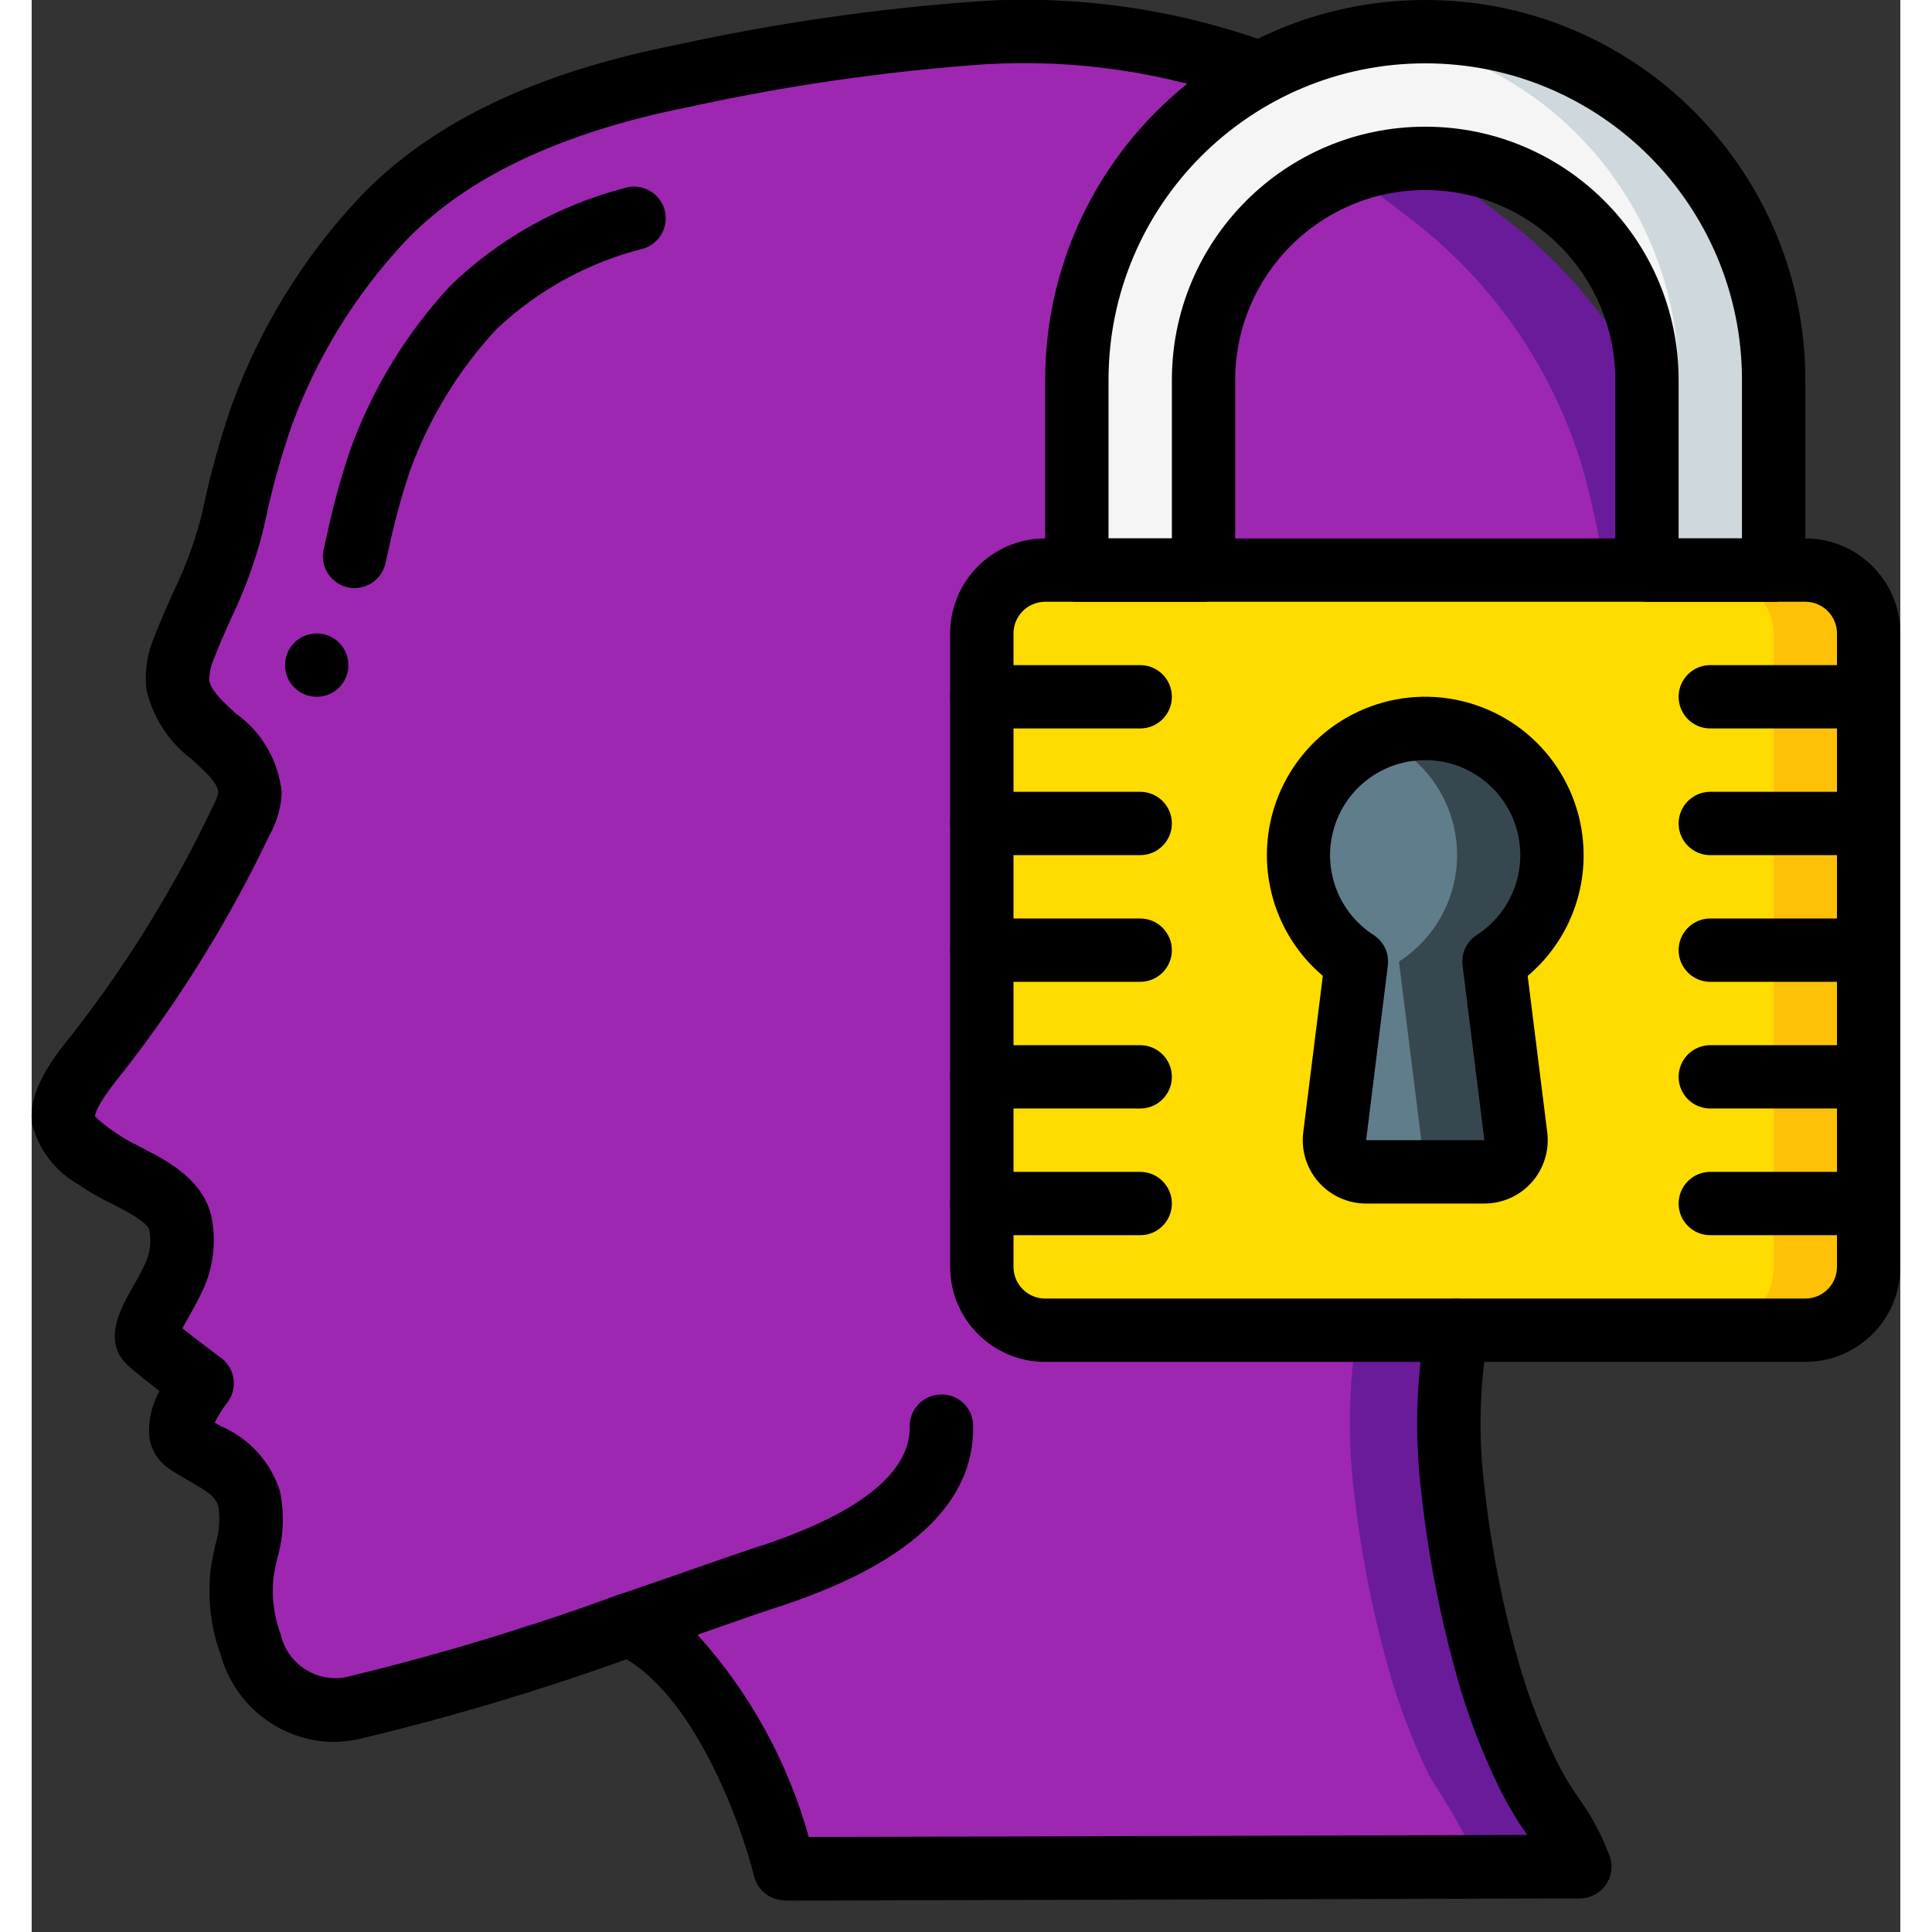 <?xml version="1.0" encoding="UTF-8"?>
<svg xmlns="http://www.w3.org/2000/svg" xmlns:xlink="http://www.w3.org/1999/xlink" width="512" height="512" viewBox="0 0 59 61" version="1.1"><rect x="0" y="0" width="59" height="61" fill="#333333" stroke="none"/><!-- Generator: Sketch 51.3 (57544) - http://www.bohemiancoding.com/sketch --><title>017 - Secure Mind</title><desc>Created with Sketch.</desc><defs/><g id="Page-1" stroke="none" stroke-width="1" fill="none" fill-rule="evenodd"><g id="017---Secure-Mind" transform="translate(-1, -1)" fill-rule="nonzero"><path d="M47.13,38.71 C45.85,41.632 45.371,44.842 45.74,48.01 C45.965,50.072 46.373,52.11 46.96,54.1 C47.277,55.133 47.675,56.14 48.15,57.11 C48.744,58.014 49.278,58.956 49.75,59.93 L24.65,60 L24.65,59.99 C24.57,59.69 23.06,53.81 19.72,52.3 C19.1,52.51 18.45,52.74 17.78,52.97 C15.556,53.741 13.292,54.395 11,54.93 C10.369,55.081 9.705,54.988 9.14,54.67 L9.13,54.67 C8.494,54.269 8.019,53.656 7.79,52.94 C7.525,52.228 7.426,51.466 7.5,50.71 C7.739,49.941 7.82,49.131 7.74,48.33 C7.48,47.32 6.51,47.07 5.75,46.53 C5.14,46.09 6.25,44.68 6.25,44.68 C6.25,44.68 5.07,43.81 4.65,43.44 C4.21,43.07 4.82,42.45 5.38,41.28 C5.607,40.772 5.673,40.207 5.57,39.66 C5.36,38.59 3.73,38.19 2.93,37.59 C2.56,37.31 1.95,36.89 1.88,36.38 C1.77,35.67 2.61,34.67 3.02,34.17 C4.765,31.922 6.26,29.491 7.48,26.92 C7.64,26.649 7.736,26.344 7.76,26.03 C7.74,24.6 5.67,24.01 5.47,22.62 C5.449,22.212 5.524,21.804 5.69,21.43 C6.267,20.204 6.761,18.941 7.17,17.65 C7.411,16.464 7.729,15.295 8.12,14.15 C8.959,11.85 10.251,9.741 11.92,7.95 C14.37,5.36 17.99,4.08 21.41,3.4 C24.451,2.735 27.536,2.284 30.64,2.05 C30.74,2.04 30.84,2.04 30.94,2.03 C37.34,1.71 42.4,3.88 47.35,7.77 C50.06,9.777 52.041,12.614 52.99,15.85 C53.715,18.521 54.055,21.283 54,24.05 C53.981,26.783 53.183,29.454 51.7,31.75 C50.21,34.11 48.25,36.14 47.13,38.71 Z" id="Shape" fill="#6A1B9A"/><path d="M44.13,38.71 C42.85,41.632 42.371,44.842 42.74,48.01 C42.965,50.072 43.373,52.11 43.96,54.1 C44.277,55.133 44.675,56.14 45.15,57.11 C45.744,58.014 46.278,58.956 46.75,59.93 L24.65,59.99 C24.57,59.69 23.06,53.81 19.72,52.3 C19.1,52.51 18.45,52.74 17.78,52.97 C17.46,52.697 17.104,52.472 16.72,52.3 C14.31,53.14 11.37,54.1 9.14,54.67 L9.13,54.67 C8.494,54.269 8.019,53.656 7.79,52.94 C7.525,52.228 7.426,51.466 7.5,50.71 C7.739,49.941 7.82,49.131 7.74,48.33 C7.48,47.32 6.51,47.07 5.75,46.53 C5.14,46.09 6.25,44.68 6.25,44.68 C6.25,44.68 5.07,43.81 4.65,43.44 C4.21,43.07 4.82,42.45 5.38,41.28 C5.607,40.772 5.673,40.207 5.57,39.66 C5.36,38.59 3.73,38.19 2.93,37.59 C2.56,37.31 1.95,36.89 1.88,36.38 C1.77,35.67 2.61,34.67 3.02,34.17 C4.765,31.922 6.26,29.491 7.48,26.92 C7.64,26.649 7.736,26.344 7.76,26.03 C7.74,24.6 5.67,24.01 5.47,22.62 C5.449,22.212 5.524,21.804 5.69,21.43 C6.267,20.204 6.761,18.941 7.17,17.65 C7.411,16.464 7.729,15.295 8.12,14.15 C8.959,11.85 10.251,9.741 11.92,7.95 C14.37,5.36 17.99,4.08 21.41,3.4 C24.451,2.735 27.536,2.284 30.64,2.05 C35.8,2.37 40.12,4.44 44.35,7.77 C47.06,9.777 49.041,12.614 49.99,15.85 C50.715,18.521 51.055,21.283 51,24.05 C50.981,26.783 50.183,29.454 48.7,31.75 C47.21,34.11 45.25,36.14 44.13,38.71 Z" id="Shape" fill="#9D27B0"/><rect id="Rectangle-path" fill="#FEC108" x="31" y="19" width="28" height="24" rx="2"/><rect id="Rectangle-path" fill="#FFDC00" x="31" y="19" width="25" height="24" rx="2"/><path d="M56,13 L56,19 L52,19 L52,13 C52,9.134 48.866,6 45,6 C41.134,6 38,9.134 38,13 L38,19 L34,19 L34,13 C34,6.925 38.925,2 45,2 C51.075,2 56,6.925 56,13 Z" id="Shape" fill="#F5F5F5"/><path d="M56,13 L56,19 L53,19 L53,13 C53.007,7.503 48.947,2.849 43.5,2.11 C43.996,2.033 44.498,1.996 45,2 C47.918,1.998 50.717,3.157 52.78,5.22 C54.843,7.283 56.002,10.082 56,13 Z" id="Shape" fill="#CFD8DC"/><path d="M47.17,31.36 L47.86,36.88 C47.894,37.164 47.806,37.448 47.616,37.662 C47.427,37.876 47.156,37.999 46.87,38 L43.13,38 C42.844,37.999 42.573,37.876 42.384,37.662 C42.194,37.448 42.106,37.164 42.14,36.88 L42.83,31.36 C41.575,30.549 40.878,29.106 41.021,27.618 C41.164,26.131 42.124,24.847 43.51,24.29 C43.837,24.158 44.18,24.07 44.53,24.03 C46.377,23.814 48.129,24.898 48.759,26.647 C49.389,28.397 48.73,30.349 47.17,31.36 Z" id="Shape" fill="#37474F"/><path d="M44.17,31.36 L44.86,36.88 C44.894,37.164 44.806,37.448 44.616,37.662 C44.427,37.876 44.156,37.999 43.87,38 L43.13,38 C42.844,37.999 42.573,37.876 42.384,37.662 C42.194,37.448 42.106,37.164 42.14,36.88 L42.83,31.36 C41.575,30.549 40.878,29.106 41.021,27.618 C41.164,26.131 42.124,24.847 43.51,24.29 C44.894,24.852 45.849,26.138 45.988,27.624 C46.127,29.111 45.426,30.552 44.17,31.36 Z" id="Shape" fill="#607D8B"/><path d="M10.511,56 C8.861,55.969 7.426,54.862 6.977,53.275 C6.661,52.414 6.549,51.492 6.648,50.581 C6.682,50.318 6.739,50.05 6.798,49.781 C6.919,49.393 6.954,48.983 6.898,48.581 C6.817,48.267 6.586,48.11 5.998,47.774 C5.765,47.641 5.528,47.505 5.306,47.349 C4.981,47.117 4.766,46.761 4.713,46.365 C4.674,45.862 4.788,45.36 5.038,44.922 C4.698,44.661 4.325,44.367 4.109,44.172 C3.185,43.417 3.798,42.333 4.164,41.686 C4.299,41.449 4.455,41.174 4.604,40.854 C4.742,40.537 4.781,40.185 4.718,39.845 C4.667,39.586 3.942,39.216 3.51,38.995 C3.148,38.824 2.801,38.623 2.472,38.395 C1.755,37.99 1.231,37.313 1.02,36.517 C0.86,35.487 1.62,34.458 2.345,33.575 C4.056,31.369 5.522,28.985 6.72,26.464 C6.797,26.328 6.854,26.182 6.89,26.03 C6.89,25.755 6.565,25.439 6.076,24.991 C5.337,24.445 4.82,23.651 4.619,22.755 C4.562,22.184 4.653,21.608 4.883,21.083 C5.062,20.611 5.266,20.155 5.47,19.699 C5.826,18.968 6.112,18.205 6.326,17.421 L6.426,16.999 C6.656,15.918 6.952,14.852 7.312,13.807 C8.194,11.378 9.558,9.152 11.323,7.264 C13.559,4.9 16.836,3.316 21.345,2.419 C24.531,1.721 27.764,1.257 31.018,1.031 C34.113,0.85 37.213,1.306 40.125,2.371 C40.644,2.561 40.91,3.136 40.719,3.654 C40.529,4.173 39.955,4.439 39.436,4.249 C36.777,3.277 33.946,2.862 31.12,3.028 C27.965,3.25 24.83,3.702 21.74,4.38 C17.704,5.18 14.689,6.615 12.776,8.637 C11.197,10.329 9.976,12.324 9.188,14.5 C8.856,15.467 8.584,16.454 8.373,17.455 L8.273,17.881 C8.034,18.789 7.708,19.671 7.3,20.516 C7.111,20.937 6.923,21.357 6.76,21.786 C6.664,22.002 6.611,22.234 6.604,22.47 C6.649,22.796 7.03,23.146 7.434,23.517 C8.259,24.1 8.792,25.012 8.895,26.017 C8.876,26.492 8.744,26.955 8.51,27.368 C7.255,30.004 5.718,32.496 3.925,34.8 C3.163,35.727 3.005,36.1 3,36.247 C3.185,36.426 3.386,36.588 3.6,36.732 C3.861,36.914 4.137,37.074 4.425,37.211 C5.277,37.647 6.446,38.245 6.686,39.465 C6.829,40.221 6.735,41.002 6.419,41.703 C6.244,42.073 6.065,42.393 5.908,42.668 C5.859,42.755 5.808,42.851 5.758,42.938 C6.172,43.272 6.738,43.696 6.978,43.872 C7.196,44.033 7.34,44.277 7.375,44.546 C7.41,44.816 7.334,45.088 7.165,45.3 C7.017,45.493 6.888,45.7 6.78,45.918 L6.987,46.036 C7.872,46.417 8.548,47.163 8.839,48.082 C8.986,48.788 8.956,49.519 8.752,50.21 C8.706,50.419 8.658,50.627 8.632,50.837 C8.573,51.442 8.653,52.052 8.867,52.621 C9.085,53.545 9.994,54.133 10.926,53.952 C13.84,53.252 16.712,52.384 19.526,51.352 C20.048,51.171 20.618,51.447 20.799,51.968 C20.981,52.49 20.705,53.061 20.183,53.242 C17.289,54.303 14.335,55.193 11.336,55.907 C11.065,55.966 10.788,55.998 10.511,56 Z M5.411,42.659 L5.443,42.688 C5.434,42.677 5.424,42.666 5.413,42.656 L5.411,42.659 Z" id="Shape" fill="#000000"/><path d="M24.78,61 C24.319,61 23.919,60.685 23.809,60.238 C23.421,58.657 21.88,54.314 19.438,53.211 C19.064,53.042 18.831,52.661 18.851,52.251 C18.871,51.841 19.139,51.485 19.528,51.353 C20.57,50.999 21.515,50.669 22.258,50.409 C22.951,50.167 23.473,49.985 23.744,49.898 C27.901,48.583 28.744,47.082 28.72,46.053 C28.714,45.787 28.814,45.53 28.998,45.338 C29.181,45.146 29.434,45.035 29.7,45.03 C29.966,45.019 30.226,45.117 30.419,45.301 C30.612,45.485 30.722,45.739 30.724,46.006 C30.782,48.498 28.64,50.449 24.356,51.806 C24.097,51.889 23.592,52.065 22.922,52.299 L22.022,52.614 C23.671,54.442 24.874,56.628 25.536,59 L48.218,58.937 L48.151,58.837 C47.863,58.42 47.604,57.983 47.376,57.53 C46.879,56.522 46.464,55.475 46.135,54.4 C45.529,52.353 45.108,50.255 44.877,48.133 C44.663,46.369 44.71,44.583 45.015,42.833 C45.077,42.481 45.322,42.189 45.657,42.066 C45.993,41.944 46.368,42.01 46.642,42.239 C46.916,42.469 47.047,42.827 46.985,43.179 C46.714,44.737 46.673,46.327 46.863,47.897 C47.079,49.9 47.475,51.88 48.046,53.812 C48.344,54.79 48.722,55.742 49.175,56.658 C49.366,57.033 49.582,57.394 49.822,57.74 C50.247,58.323 50.588,58.962 50.835,59.64 C50.93,59.943 50.876,60.274 50.688,60.531 C50.5,60.787 50.201,60.939 49.883,60.94 L24.783,61.01 L24.78,61 Z" id="Shape" fill="#000000"/><path d="M11.194,19.567 C10.888,19.567 10.6,19.428 10.41,19.188 C10.22,18.949 10.15,18.635 10.22,18.338 L10.32,17.905 C10.513,16.989 10.76,16.086 11.06,15.199 C11.756,13.275 12.833,11.511 14.227,10.013 C15.76,8.535 17.647,7.478 19.708,6.942 C20.052,6.829 20.43,6.912 20.697,7.157 C20.963,7.403 21.076,7.773 20.991,8.125 C20.907,8.478 20.639,8.757 20.29,8.855 C18.563,9.293 16.977,10.164 15.681,11.386 C14.473,12.686 13.54,14.217 12.937,15.886 C12.667,16.696 12.443,17.521 12.268,18.356 L12.168,18.791 C12.064,19.245 11.66,19.567 11.194,19.567 Z" id="Shape" fill="#000000"/><circle id="Oval" fill="#000000" cx="10" cy="22" r="1"/><path d="M57,44 L33,44 C31.343,44 30,42.657 30,41 L30,21 C30,19.343 31.343,18 33,18 L57,18 C58.657,18 60,19.343 60,21 L60,41 C60,42.657 58.657,44 57,44 Z M33,20 C32.448,20 32,20.448 32,21 L32,41 C32,41.552 32.448,42 33,42 L57,42 C57.552,42 58,41.552 58,41 L58,21 C58,20.448 57.552,20 57,20 L33,20 Z" id="Shape" fill="#000000"/><path d="M56,20 L52,20 C51.448,20 51,19.552 51,19 L51,13 C51,9.686 48.314,7 45,7 C41.686,7 39,9.686 39,13 L39,19 C39,19.552 38.552,20 38,20 L34,20 C33.448,20 33,19.552 33,19 L33,13 C33,6.373 38.373,1 45,1 C51.627,1 57,6.373 57,13 L57,19 C57,19.265 56.895,19.52 56.707,19.707 C56.52,19.895 56.265,20 56,20 Z M53,18 L55,18 L55,13 C55,7.477 50.523,3 45,3 C39.477,3 35,7.477 35,13 L35,18 L37,18 L37,13 C37,8.582 40.582,5 45,5 C49.418,5 53,8.582 53,13 L53,18 Z" id="Shape" fill="#000000"/><path d="M46.867,39 L43.133,39 C42.559,39 42.013,38.754 41.633,38.323 C41.253,37.893 41.077,37.32 41.148,36.751 L41.766,31.812 C40.001,30.315 39.494,27.803 40.54,25.739 C41.586,23.674 43.912,22.598 46.162,23.136 C48.413,23.674 50.001,25.686 50,28 C50.004,29.469 49.357,30.865 48.234,31.813 L48.852,36.752 C48.923,37.321 48.746,37.894 48.367,38.324 C47.987,38.754 47.441,39 46.867,39 Z M45,25 C44.879,25 44.758,25.007 44.638,25.021 C43.382,25.171 42.356,26.093 42.072,27.325 C41.787,28.557 42.306,29.836 43.369,30.521 C43.692,30.729 43.867,31.104 43.819,31.485 L43.133,37 L46.867,37 L46.178,31.484 C46.13,31.103 46.305,30.728 46.628,30.52 C47.745,29.798 48.254,28.427 47.878,27.151 C47.501,25.876 46.33,25 45,25 Z" id="Shape" fill="#000000"/><path d="M36,24 L31,24 C30.448,24 30,23.552 30,23 C30,22.448 30.448,22 31,22 L36,22 C36.552,22 37,22.448 37,23 C37,23.552 36.552,24 36,24 Z" id="Shape" fill="#000000"/><path d="M36,28 L31,28 C30.448,28 30,27.552 30,27 C30,26.448 30.448,26 31,26 L36,26 C36.552,26 37,26.448 37,27 C37,27.552 36.552,28 36,28 Z" id="Shape" fill="#000000"/><path d="M36,32 L31,32 C30.448,32 30,31.552 30,31 C30,30.448 30.448,30 31,30 L36,30 C36.552,30 37,30.448 37,31 C37,31.552 36.552,32 36,32 Z" id="Shape" fill="#000000"/><path d="M36,36 L31,36 C30.448,36 30,35.552 30,35 C30,34.448 30.448,34 31,34 L36,34 C36.552,34 37,34.448 37,35 C37,35.552 36.552,36 36,36 Z" id="Shape" fill="#000000"/><path d="M36,40 L31,40 C30.448,40 30,39.552 30,39 C30,38.448 30.448,38 31,38 L36,38 C36.552,38 37,38.448 37,39 C37,39.552 36.552,40 36,40 Z" id="Shape" fill="#000000"/><path d="M59,24 L54,24 C53.448,24 53,23.552 53,23 C53,22.448 53.448,22 54,22 L59,22 C59.552,22 60,22.448 60,23 C60,23.552 59.552,24 59,24 Z" id="Shape" fill="#000000"/><path d="M59,28 L54,28 C53.448,28 53,27.552 53,27 C53,26.448 53.448,26 54,26 L59,26 C59.552,26 60,26.448 60,27 C60,27.552 59.552,28 59,28 Z" id="Shape" fill="#000000"/><path d="M59,32 L54,32 C53.448,32 53,31.552 53,31 C53,30.448 53.448,30 54,30 L59,30 C59.552,30 60,30.448 60,31 C60,31.552 59.552,32 59,32 Z" id="Shape" fill="#000000"/><path d="M59,36 L54,36 C53.448,36 53,35.552 53,35 C53,34.448 53.448,34 54,34 L59,34 C59.552,34 60,34.448 60,35 C60,35.552 59.552,36 59,36 Z" id="Shape" fill="#000000"/><path d="M59,40 L54,40 C53.448,40 53,39.552 53,39 C53,38.448 53.448,38 54,38 L59,38 C59.552,38 60,38.448 60,39 C60,39.552 59.552,40 59,40 Z" id="Shape" fill="#000000"/></g></g></svg>
